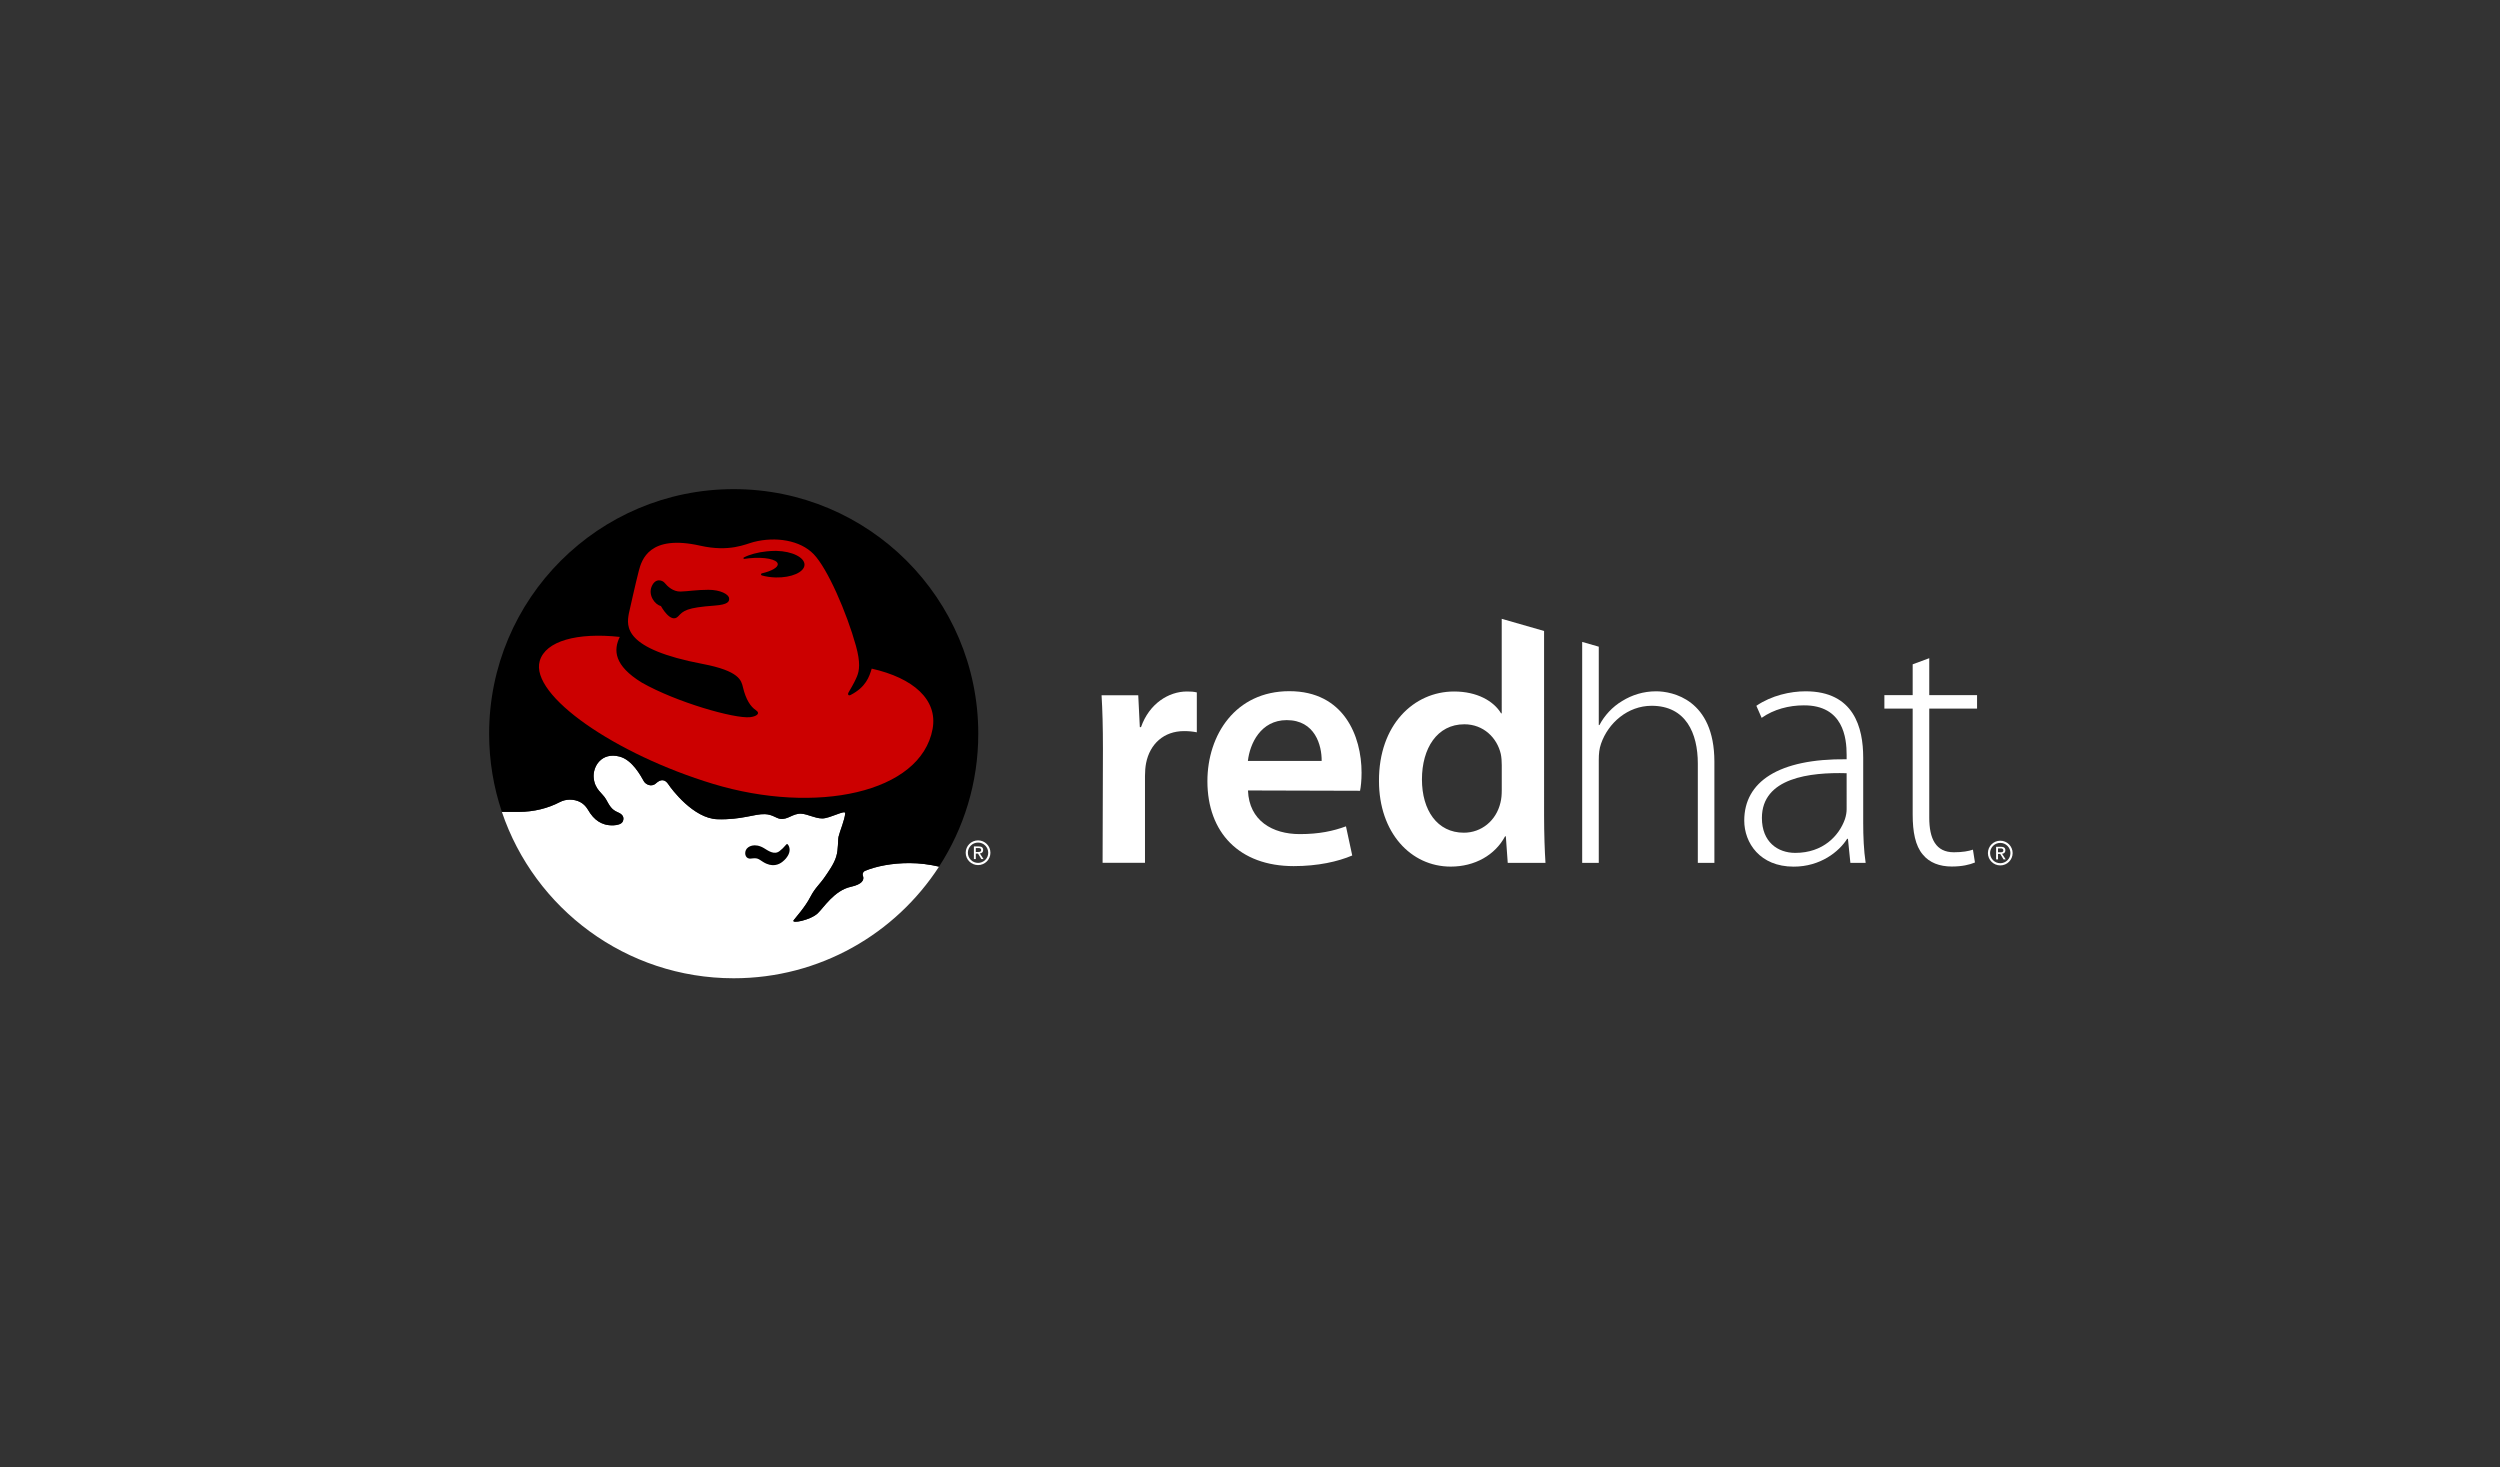 <?xml version="1.0" encoding="utf-8"?>
<!-- Generator: Adobe Illustrator 17.1.0, SVG Export Plug-In . SVG Version: 6.00 Build 0)  -->
<!DOCTYPE svg PUBLIC "-//W3C//DTD SVG 1.1//EN" "http://www.w3.org/Graphics/SVG/1.1/DTD/svg11.dtd">
<svg version="1.1" id="Layer_1" xmlns="http://www.w3.org/2000/svg" xmlns:xlink="http://www.w3.org/1999/xlink" x="0px" y="0px"
	 viewBox="0 0 184 108" enable-background="new 0 0 184 108" xml:space="preserve">
<rect x="0" y="0" width="184" height="108" fill="#333333" stroke="none"/>
<g>
	<g>
		<path fill="#FFFFFF" d="M71.819,62.823h0.162l0.245,0.402h0.158l-0.265-0.41c0.138-0.016,0.242-0.089,0.242-0.254
			c0-0.185-0.109-0.264-0.328-0.264h-0.354v0.928h0.14V62.823z M71.819,62.704v-0.288h0.192c0.098,0,0.203,0.022,0.203,0.137
			c0,0.142-0.106,0.152-0.226,0.152H71.819z"/>
		<path fill="#FFFFFF" d="M72.895,62.762c0,0.501-0.408,0.909-0.91,0.909c-0.502,0-0.91-0.408-0.91-0.909
			c0-0.502,0.408-0.91,0.91-0.91C72.488,61.852,72.895,62.26,72.895,62.762z M71.985,62.013c-0.414,0-0.749,0.335-0.749,0.75
			c0,0.413,0.335,0.746,0.749,0.746c0.413,0,0.748-0.334,0.748-0.746C72.733,62.348,72.398,62.013,71.985,62.013z"/>
		<path fill="#FFFFFF" d="M66.938,63.524c-1.273,0-2.432,0.22-3.286,0.577c-0.094,0.047-0.161,0.145-0.161,0.257
			c0,0.041,0.01,0.082,0.026,0.118c0.101,0.293-0.065,0.61-0.892,0.792c-1.226,0.269-2,1.535-2.443,1.955
			c-0.52,0.494-1.989,0.797-1.768,0.503c0.173-0.23,0.834-0.948,1.236-1.724c0.36-0.694,0.68-0.891,1.121-1.553
			c0.129-0.194,0.631-0.876,0.777-1.415c0.164-0.526,0.109-1.187,0.171-1.459c0.09-0.393,0.461-1.244,0.488-1.724
			c0.016-0.272-1.135,0.388-1.681,0.388c-0.546,0-1.078-0.328-1.566-0.351c-0.604-0.028-0.992,0.466-1.539,0.38
			c-0.312-0.05-0.575-0.325-1.12-0.345c-0.776-0.028-1.725,0.432-3.507,0.374c-1.753-0.057-3.372-2.216-3.593-2.559
			c-0.259-0.402-0.575-0.402-0.92-0.086c-0.345,0.316-0.77,0.067-0.891-0.145c-0.23-0.402-0.845-1.577-1.797-1.824
			c-1.317-0.341-1.983,0.729-1.897,1.58c0.088,0.864,0.646,1.107,0.905,1.566c0.258,0.46,0.391,0.756,0.878,0.959
			c0.345,0.145,0.473,0.357,0.371,0.64c-0.09,0.247-0.449,0.303-0.685,0.315c-0.502,0.024-0.853-0.112-1.11-0.276
			c-0.298-0.191-0.541-0.455-0.801-0.903c-0.301-0.495-0.776-0.71-1.328-0.71c-0.263,0-0.51,0.069-0.729,0.182
			c-0.866,0.451-1.897,0.718-3.007,0.718l-1.252,0.001C39.34,66.874,46.071,72,54.001,72c6.334,0,11.903-3.271,15.112-8.216
			C68.418,63.625,67.683,63.524,66.938,63.524z"/>
		<path d="M57.927,62.12c-0.016,0-0.031,0.007-0.042,0.018c-0.233,0.271-0.334,0.36-0.502,0.495
			c-0.406,0.327-0.87-0.042-1.167-0.217c-0.661-0.388-1.193-0.143-1.322,0.157c-0.129,0.303,0.014,0.666,0.374,0.618
			c0.504-0.065,0.526,0.013,0.891,0.244c0.679,0.43,1.174,0.196,1.427-0.007c0.211-0.168,0.328-0.311,0.438-0.516
			c0.195-0.385,0.036-0.69-0.057-0.78C57.955,62.126,57.941,62.12,57.927,62.12z"/>
		<path d="M54.001,36C44.059,36,36,44.059,36,54c0,2.012,0.33,3.948,0.939,5.754h1.252c1.11,0,2.141-0.267,3.007-0.718
			c0.219-0.112,0.466-0.182,0.729-0.182c0.553,0,1.027,0.215,1.328,0.71c0.26,0.449,0.503,0.713,0.801,0.902
			c0.256,0.164,0.608,0.3,1.11,0.277c0.236-0.011,0.595-0.068,0.685-0.315c0.103-0.283-0.026-0.497-0.371-0.64
			c-0.487-0.203-0.619-0.501-0.878-0.961c-0.259-0.459-0.818-0.702-0.905-1.566c-0.087-0.851,0.58-1.922,1.897-1.58
			c0.952,0.246,1.567,1.422,1.797,1.825c0.121,0.212,0.546,0.46,0.891,0.145c0.344-0.317,0.661-0.317,0.92,0.086
			c0.221,0.343,1.84,2.501,3.593,2.558c1.782,0.057,2.731-0.403,3.507-0.374c0.545,0.021,0.808,0.295,1.12,0.345
			c0.547,0.086,0.935-0.408,1.539-0.379c0.488,0.024,1.02,0.35,1.566,0.35c0.546,0,1.697-0.659,1.681-0.387
			c-0.028,0.48-0.398,1.332-0.488,1.724c-0.063,0.272-0.008,0.933-0.171,1.46c-0.146,0.539-0.648,1.221-0.777,1.416
			c-0.441,0.661-0.761,0.859-1.121,1.552c-0.402,0.776-1.063,1.494-1.236,1.724c-0.221,0.294,1.248-0.009,1.768-0.503
			c0.443-0.421,1.217-1.685,2.443-1.955c0.827-0.182,0.993-0.499,0.892-0.792c-0.015-0.034-0.026-0.076-0.026-0.117
			c0-0.112,0.067-0.21,0.161-0.258c0.854-0.355,2.013-0.576,3.286-0.576c0.744,0,1.48,0.099,2.174,0.26
			c1.827-2.818,2.888-6.177,2.888-9.785C72.001,44.059,63.942,36,54.001,36z"/>
		<path fill="#CC0000" d="M64.158,49.211c-0.178,0.598-0.431,1.363-1.556,1.94c-0.164,0.084-0.227-0.054-0.151-0.183
			c0.425-0.723,0.501-0.904,0.625-1.19c0.173-0.417,0.264-1.011-0.08-2.249c-0.677-2.436-2.089-5.692-3.116-6.749
			c-0.99-1.019-2.785-1.306-4.408-0.89c-0.598,0.153-1.767,0.761-3.934,0.273c-3.752-0.845-4.308,1.034-4.523,1.852
			c-0.216,0.819-0.733,3.145-0.733,3.145c-0.172,0.948-0.398,2.595,5.428,3.705c2.714,0.517,2.852,1.218,2.972,1.723
			c0.216,0.904,0.56,1.422,0.948,1.68c0.388,0.259,0,0.473-0.43,0.517c-1.156,0.12-5.428-1.105-7.955-2.541
			c-2.068-1.264-2.102-2.401-1.629-3.367c-3.123-0.338-5.468,0.293-5.892,1.771c-0.729,2.537,5.579,6.872,12.762,9.047
			c7.538,2.282,15.292,0.689,16.154-4.05C69.029,51.493,67.216,49.901,64.158,49.211z M52.6,44.571
			c-2.079,0.15-2.295,0.375-2.684,0.79c-0.549,0.585-1.273-0.759-1.273-0.759c-0.434-0.091-0.96-0.791-0.677-1.445
			c0.28-0.646,0.796-0.453,0.958-0.251c0.197,0.245,0.617,0.646,1.163,0.632c0.546-0.014,1.175-0.129,2.053-0.129
			c0.89,0,1.488,0.332,1.522,0.618C53.692,44.27,53.59,44.499,52.6,44.571z M57.097,42.501c-0.373-0.009-0.724-0.063-1.026-0.15
			c-0.036-0.009-0.061-0.04-0.061-0.076c0-0.036,0.026-0.067,0.062-0.076c0.72-0.167,1.206-0.439,1.171-0.696
			c-0.045-0.341-0.987-0.527-2.103-0.415c-0.122,0.013-0.241,0.028-0.357,0.046c-0.003,0-0.006,0.001-0.009,0.001
			c-0.032,0-0.058-0.025-0.058-0.055c0-0.022,0.013-0.041,0.033-0.05c0.403-0.213,1.004-0.382,1.693-0.452
			c0.207-0.021,0.408-0.032,0.603-0.033c0.034,0,0.068,0,0.103,0c1.154,0.026,2.077,0.485,2.064,1.024
			C59.198,42.111,58.252,42.527,57.097,42.501z"/>
	</g>
	<g>
		<path fill="#FFFFFF" d="M81.176,55.136c0-1.651-0.034-2.865-0.101-3.963h2.7l0.116,2.342h0.088
			c0.607-1.736,2.045-2.621,3.376-2.621c0.305,0,0.482,0.011,0.731,0.067v2.937c-0.292-0.057-0.564-0.089-0.939-0.089
			c-1.486,0-2.517,0.945-2.795,2.359c-0.053,0.275-0.081,0.605-0.081,0.941v6.395h-3.12L81.176,55.136z"/>
		<path fill="#FFFFFF" d="M91.851,58.178c0.082,2.235,1.812,3.212,3.809,3.212c1.434,0,2.46-0.225,3.403-0.571l0.461,2.145
			c-1.055,0.448-2.52,0.782-4.309,0.782c-4.005,0-6.35-2.473-6.35-6.251c0-3.404,2.065-6.624,6.031-6.624
			c4.01,0,5.315,3.298,5.315,5.998c0,0.579-0.052,1.045-0.111,1.332L91.851,58.178z M97.274,56.006
			c0.014-1.143-0.483-3.005-2.571-3.005c-1.92,0-2.718,1.741-2.858,3.005H97.274z"/>
		<path fill="#FFFFFF" d="M137.132,60.573c0,0.976,0.039,1.986,0.18,2.932h-1.124l-0.179-1.769h-0.058
			c-0.598,0.951-1.973,2.049-3.935,2.049c-2.483,0-3.639-1.746-3.639-3.392c0-2.849,2.515-4.565,7.535-4.512v-0.33
			c0-1.221-0.237-3.656-3.157-3.637c-1.08,0-2.205,0.289-3.098,0.92l-0.389-0.888c1.127-0.764,2.505-1.066,3.621-1.066
			c3.562,0,4.243,2.674,4.243,4.879V60.573z M135.912,56.908c-2.688-0.077-6.236,0.33-6.236,3.293c0,1.774,1.171,2.571,2.456,2.571
			c2.057,0,3.226-1.273,3.652-2.475c0.089-0.263,0.128-0.528,0.128-0.739V56.908z"/>
		<path fill="#FFFFFF" d="M141.993,48.442v2.72h3.518v0.99h-3.518v8.022c0,1.569,0.487,2.553,1.813,2.553
			c0.636,0,1.086-0.084,1.402-0.193l0.148,0.945c-0.399,0.167-0.958,0.297-1.703,0.297c-0.901,0-1.648-0.284-2.13-0.875
			c-0.559-0.648-0.75-1.684-0.75-2.943v-7.805h-2.083v-0.99h2.083v-2.269L141.993,48.442z"/>
		<path fill="#FFFFFF" d="M147.053,62.848h0.162l0.245,0.402h0.158l-0.265-0.41c0.138-0.017,0.242-0.089,0.242-0.254
			c0-0.185-0.11-0.264-0.328-0.264h-0.354v0.928h0.141V62.848z M147.053,62.728V62.44h0.191c0.097,0,0.203,0.022,0.203,0.136
			c0,0.143-0.106,0.152-0.226,0.152H147.053z"/>
		<path fill="#FFFFFF" d="M148.13,62.786c0,0.501-0.408,0.909-0.91,0.909c-0.501,0-0.91-0.408-0.91-0.909
			c0-0.502,0.409-0.91,0.91-0.91C147.722,61.876,148.13,62.284,148.13,62.786z M147.22,62.037c-0.415,0-0.749,0.335-0.749,0.749
			c0,0.413,0.334,0.746,0.749,0.746c0.413,0,0.748-0.333,0.748-0.746C147.968,62.372,147.632,62.037,147.22,62.037z"/>
		<path fill="#FFFFFF" d="M110.529,52.5h-0.051c-0.552-0.911-1.768-1.606-3.456-1.606c-2.966,0-5.548,2.454-5.529,6.586
			c0,3.791,2.332,6.302,5.277,6.302c1.78,0,3.267-0.848,4.004-2.23h0.055l0.14,1.953h2.778c-0.057-0.838-0.103-2.196-0.103-3.459
			V46.44l-3.117-0.895V52.5z M110.529,58.158c0,0.327-0.023,0.631-0.094,0.91c-0.314,1.35-1.417,2.219-2.693,2.219
			c-1.963,0-3.087-1.655-3.087-3.921c0-2.288,1.114-4.059,3.122-4.059c1.402,0,2.406,0.988,2.682,2.189
			c0.053,0.253,0.07,0.564,0.07,0.814V58.158z"/>
		<path fill="#FFFFFF" d="M121.891,50.88c-0.939,0-1.78,0.271-2.487,0.707c-0.734,0.43-1.331,1.093-1.686,1.78h-0.049v-5.771
			l-1.221-0.351v16.26h1.221v-7.548c0-0.501,0.038-0.849,0.166-1.216c0.527-1.535,1.974-2.795,3.723-2.795
			c2.527,0,3.401,2.026,3.401,4.249v7.31h1.22V56.06C126.178,51.463,123.06,50.88,121.891,50.88z"/>
	</g>
</g>
</svg>

